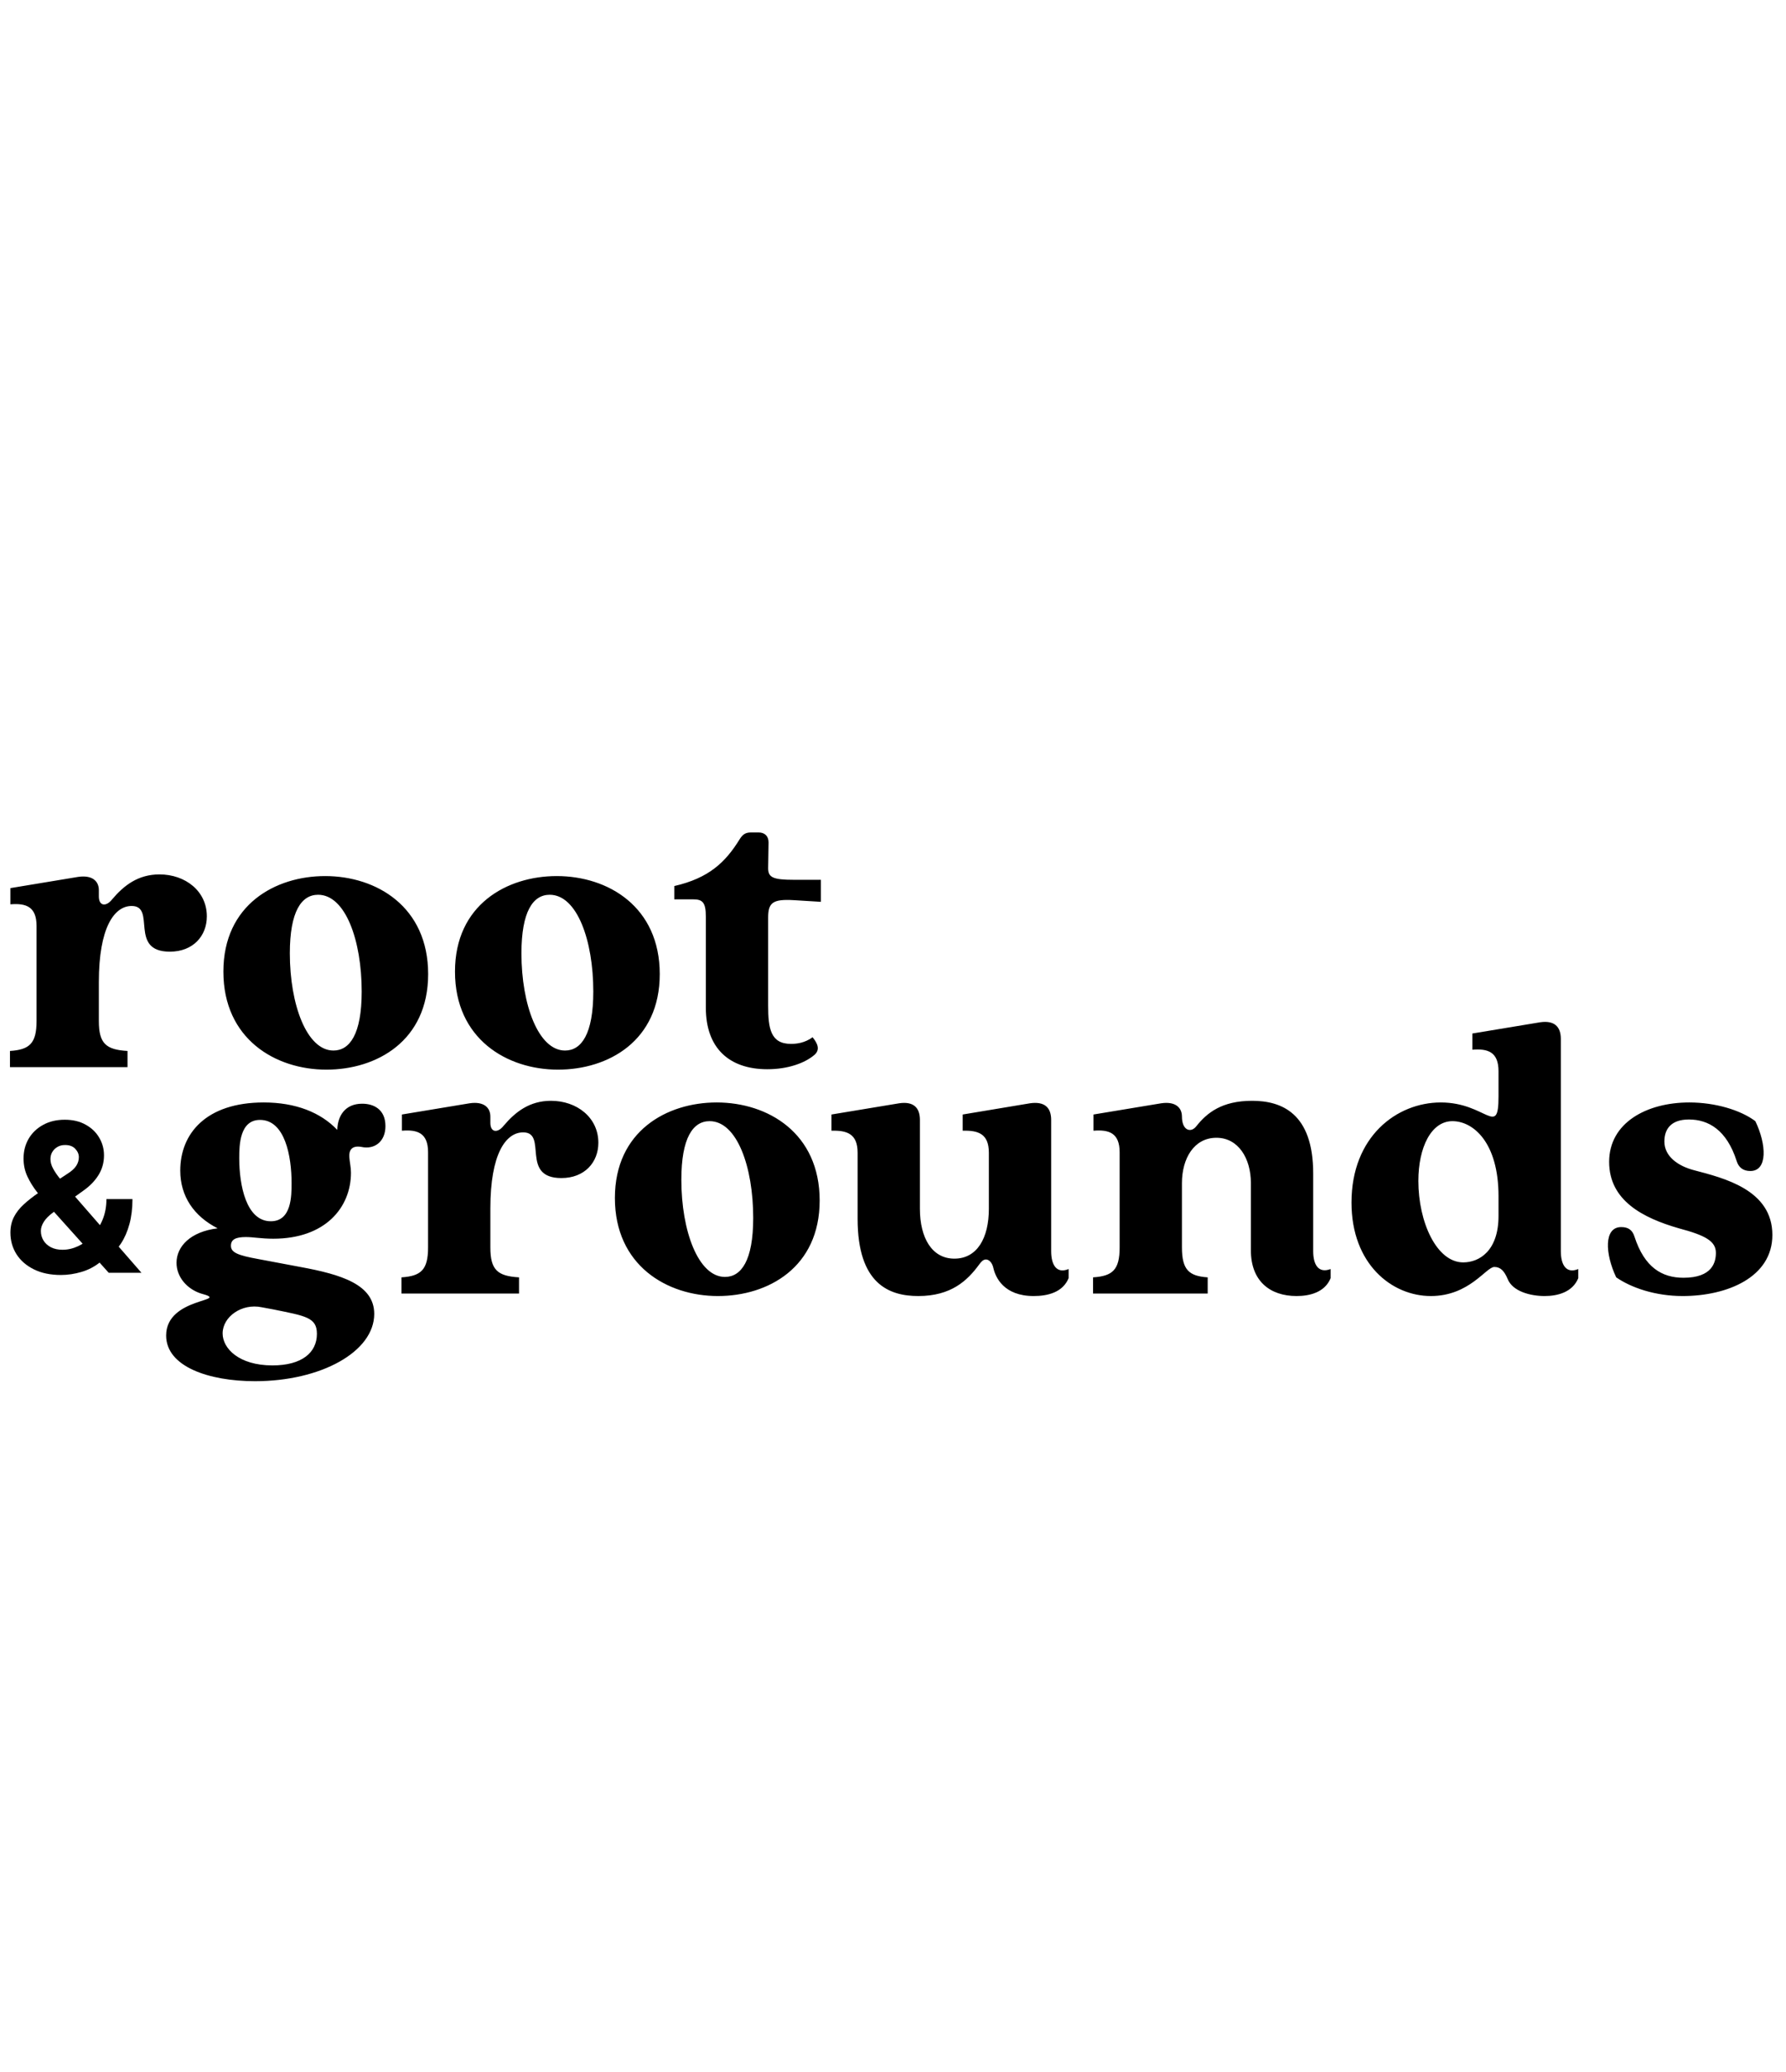 <svg width="100" height="116" viewBox="0 0 860 416" fill="none" xmlns="http://www.w3.org/2000/svg">
<path d="M29.338 323.065C24.319 323.065 19.987 322.166 16.341 320.366C12.695 318.567 9.89 316.129 7.925 313.051C5.983 309.95 5.013 306.493 5.013 302.682C5.013 299.841 5.581 297.32 6.717 295.118C7.854 292.916 9.44 290.892 11.476 289.045C13.512 287.175 15.879 285.317 18.578 283.47L32.676 274.202C34.499 273.042 35.837 271.822 36.689 270.544C37.541 269.242 37.967 267.833 37.967 266.318C37.967 264.874 37.387 263.536 36.227 262.305C35.067 261.074 33.422 260.471 31.291 260.494C29.871 260.494 28.64 260.814 27.598 261.453C26.556 262.069 25.74 262.885 25.148 263.903C24.579 264.898 24.296 266.01 24.296 267.241C24.296 268.757 24.722 270.295 25.574 271.858C26.426 273.42 27.562 275.078 28.983 276.83C30.403 278.558 31.954 280.428 33.635 282.44L68.117 322H52.349L23.585 289.969C21.691 287.814 19.797 285.565 17.903 283.222C16.033 280.854 14.471 278.345 13.216 275.693C11.961 273.018 11.334 270.118 11.334 266.993C11.334 263.465 12.151 260.293 13.784 257.476C15.441 254.659 17.761 252.433 20.744 250.8C23.727 249.143 27.207 248.314 31.185 248.314C35.067 248.314 38.417 249.107 41.234 250.693C44.075 252.256 46.253 254.339 47.769 256.943C49.307 259.524 50.077 262.365 50.077 265.466C50.077 268.899 49.224 272.012 47.52 274.805C45.839 277.575 43.472 280.061 40.418 282.263L25.574 292.952C23.562 294.42 22.07 295.923 21.099 297.462C20.152 298.977 19.679 300.433 19.679 301.83C19.679 303.558 20.105 305.108 20.957 306.482C21.81 307.855 23.017 308.944 24.579 309.749C26.142 310.53 27.977 310.92 30.084 310.92C32.641 310.92 35.162 310.34 37.648 309.18C40.157 307.997 42.43 306.328 44.466 304.173C46.526 301.995 48.171 299.415 49.402 296.432C50.633 293.449 51.249 290.146 51.249 286.524H63.784C63.784 290.975 63.299 294.988 62.328 298.562C61.358 302.114 60.008 305.215 58.28 307.866C56.552 310.494 54.575 312.649 52.349 314.33C51.639 314.779 50.953 315.205 50.29 315.608C49.627 316.01 48.94 316.437 48.23 316.886C45.531 319.064 42.513 320.639 39.175 321.609C35.86 322.58 32.581 323.065 29.338 323.065Z" fill="black"/>
<path d="M4.8 215.2C14.2 214.6 17.6 211.6 17.6 200.8V155C17.6 145.6 12.4 144 5 144.6V136.8L37.6 131.4C44.4 130.4 47.6 133.4 47.6 137.8V140.8C47.6 145.6 51.2 145.8 54 142.2C59.6 135.6 66.4 130.2 76.8 130.2C89.2 130.2 99.6 138.2 99.6 150.4C99.6 159.8 93 167.4 81.8 167.4C61.8 167.4 75.4 145.4 63.4 145.4C55 145.4 47.6 155.8 47.6 182V200.8C47.6 211.6 51 214.6 61.4 215.2V223H4.8V215.2ZM157.163 224.2C132.563 224.2 107.563 209.4 107.563 177C107.563 144.8 132.563 131 156.563 131C181.363 131 206.163 145.8 206.163 178.2C206.163 210.4 181.363 224.2 157.163 224.2ZM139.563 168.2C139.563 193 147.763 215 160.563 215C168.363 215 174.163 207.2 174.163 186.6C174.163 162 166.363 140 153.163 140C145.163 140 139.563 148 139.563 168.2ZM268.686 224.2C244.086 224.2 219.086 209.4 219.086 177C219.086 144.8 244.086 131 268.086 131C292.886 131 317.686 145.8 317.686 178.2C317.686 210.4 292.886 224.2 268.686 224.2ZM251.086 168.2C251.086 193 259.286 215 272.086 215C279.886 215 285.686 207.2 285.686 186.6C285.686 162 277.886 140 264.686 140C256.686 140 251.086 148 251.086 168.2ZM369.48 224C351.08 224 339.88 213.8 339.88 194.4V150.6C339.88 143.6 338.28 142.2 333.68 142.2H324.68V135.8C341.28 132 349.28 124.4 356.08 113.4C357.68 110.8 359.08 110 361.68 110H365.28C368.28 110 370.08 111.8 370.08 114.8L369.88 127.2C369.88 131.6 372.08 132.8 382.28 132.8H395.28V143.4L382.28 142.6C372.08 142 369.88 143.8 369.88 151V193.4C369.88 204.4 371.08 211.8 380.88 211.8C383.48 211.8 387.48 211.4 391.28 208.6C393.88 211.8 394.88 214.6 392.28 217C387.68 221 379.48 224 369.48 224Z" fill="black"/>
<path d="M122.8 374.2C100.6 374.2 80 367.2 80 352.2C80 333.4 112 336 96.8 332C90 329.8 85 324 85 317.2C85 309.4 91.6 302.2 104.8 300.6C93.4 294.8 86.8 285.2 86.8 272.8C86.8 255 99.2 240 127 240C142.4 240 154.4 244.8 162.4 253.2C162.6 246.4 166.2 240.6 174.4 240.6C179.8 240.6 185.6 243.2 185.6 251.4C185.6 258.8 180.4 262.8 174 261.4C169.4 260.6 168 263 168.2 266.2C168.4 269 169 271.2 169 273.8C169 290.6 156.6 305.6 131.6 305.6C125.8 305.6 122 304.8 118.4 304.8C113.4 304.8 111.2 306 111.2 309C111.2 312.2 114.4 313.6 124.4 315.4L144.6 319.2C164.2 322.8 180.2 327.6 180.2 341.8C180.2 360 154.6 374.2 122.8 374.2ZM107.2 351.2C107.2 358.4 115 366.6 131.2 366.6C145.4 366.6 152.6 360.4 152.6 351.4C152.6 343.4 147 342.8 131.4 339.6L126 338.6C116.4 336.6 107.2 343.2 107.2 351.2ZM115.2 266.8C115.2 280 118.6 297.2 130.4 297.2C140.4 297.2 140.4 285 140.4 278.8C140.4 265.8 137.2 248.4 125.2 248.4C115.4 248.4 115.2 260.6 115.2 266.8ZM193.323 324.2C202.723 323.6 206.123 320.6 206.123 309.8V264C206.123 254.6 200.923 253 193.523 253.6V245.8L226.123 240.4C232.923 239.4 236.123 242.4 236.123 246.8V249.8C236.123 254.6 239.723 254.8 242.523 251.2C248.123 244.6 254.923 239.2 265.323 239.2C277.723 239.2 288.123 247.2 288.123 259.4C288.123 268.8 281.523 276.4 270.323 276.4C250.323 276.4 263.923 254.4 251.923 254.4C243.523 254.4 236.123 264.8 236.123 291V309.8C236.123 320.6 239.523 323.6 249.923 324.2V332H193.323V324.2ZM345.686 333.2C321.086 333.2 296.086 318.4 296.086 286C296.086 253.8 321.086 240 345.086 240C369.886 240 394.686 254.8 394.686 287.2C394.686 319.4 369.886 333.2 345.686 333.2ZM328.086 277.2C328.086 302 336.286 324 349.086 324C356.886 324 362.686 316.2 362.686 295.6C362.686 271 354.886 249 341.686 249C333.686 249 328.086 257 328.086 277.2ZM442.159 333.2C428.159 333.2 412.959 327.4 412.959 296V264.2C412.959 255 407.759 253.4 400.359 253.6V245.8L432.959 240.4C439.759 239.4 442.959 242.4 442.959 248.4V291.2C442.959 305.2 448.759 315.2 459.559 315.2C470.559 315.2 476.159 305.2 476.159 291.2V264.2C476.159 255 470.959 253.4 463.559 253.6V245.8L495.959 240.4C502.959 239.4 506.159 242.4 506.159 248.4V311.6C506.159 318.2 508.759 322.6 514.559 320.2V324.6C511.759 331.4 504.559 333.2 497.759 333.2C483.359 333.2 479.359 324.2 478.359 319.8C477.759 317 476.159 315.6 474.759 315.6C473.359 315.6 472.359 316.8 471.359 318.2C465.759 325.8 457.959 333.2 442.159 333.2ZM624.331 333.2C611.531 333.2 602.331 326 602.331 311.2V278.8C602.331 267 596.331 257 585.731 257C574.931 257 569.131 267 569.131 278.8V309.8C569.131 320.6 572.531 323.6 581.531 324.2V332H526.331V324.2C535.731 323.6 539.131 320.6 539.131 309.8V264C539.131 254.6 533.931 253 526.531 253.6V245.8L559.131 240.4C565.931 239.4 569.131 242.4 569.131 246.8C569.131 253.4 573.331 254.8 575.931 251.6C581.131 245 588.331 239.2 602.931 239.2C616.931 239.2 632.331 245 632.331 274.2V311.6C632.331 318.2 634.931 322.4 640.731 320.2V324.6C637.931 331.4 630.731 333.2 624.331 333.2ZM688.973 333.2C670.173 333.2 650.773 317.8 650.773 288.2C650.773 256.4 672.573 240 693.773 240C715.773 240 721.573 257.2 721.573 237V225C721.573 215.6 716.373 214 708.973 214.6V206.8L741.573 201.4C748.373 200.4 751.573 203.4 751.573 209.4V311.6C751.573 318.2 754.173 322.6 759.973 320.2V324.6C757.173 331.4 749.973 333.2 743.773 333.2C736.973 333.2 728.373 331 725.973 325C724.373 321.2 722.573 319.2 719.573 319.2C715.573 319.2 707.573 333.2 688.973 333.2ZM682.973 277.8C682.973 297.6 691.773 317 704.573 317C712.373 317 721.573 311.4 721.573 294.6V285.2C721.573 259.2 709.373 249 699.373 249C689.173 249 682.973 261.6 682.973 277.8ZM810.239 333.2C797.039 333.2 785.439 329.2 778.239 324.2C772.839 312.8 772.239 300 780.639 300C784.039 300 786.039 301.4 787.039 304.6C791.839 319.4 800.239 324.4 810.639 324.4C824.639 324.4 826.239 316.8 826.239 312.4C826.239 306.8 821.239 304 808.439 300.6C791.039 295.6 774.839 287.2 774.839 268.6C774.839 249.8 792.839 240 813.439 240C825.839 240 838.039 243.6 845.239 249C850.639 260.2 851.239 273 842.839 273C839.439 273 837.239 271.4 836.239 268.2C831.439 253.2 822.639 248.2 813.239 248.2C804.639 248.2 801.439 252.8 801.439 258.8C801.439 266 808.039 270.6 815.639 272.6C830.039 276.4 853.439 282 853.439 303.8C853.439 324.2 831.639 333.2 810.239 333.2Z" fill="black"/>
</svg>
